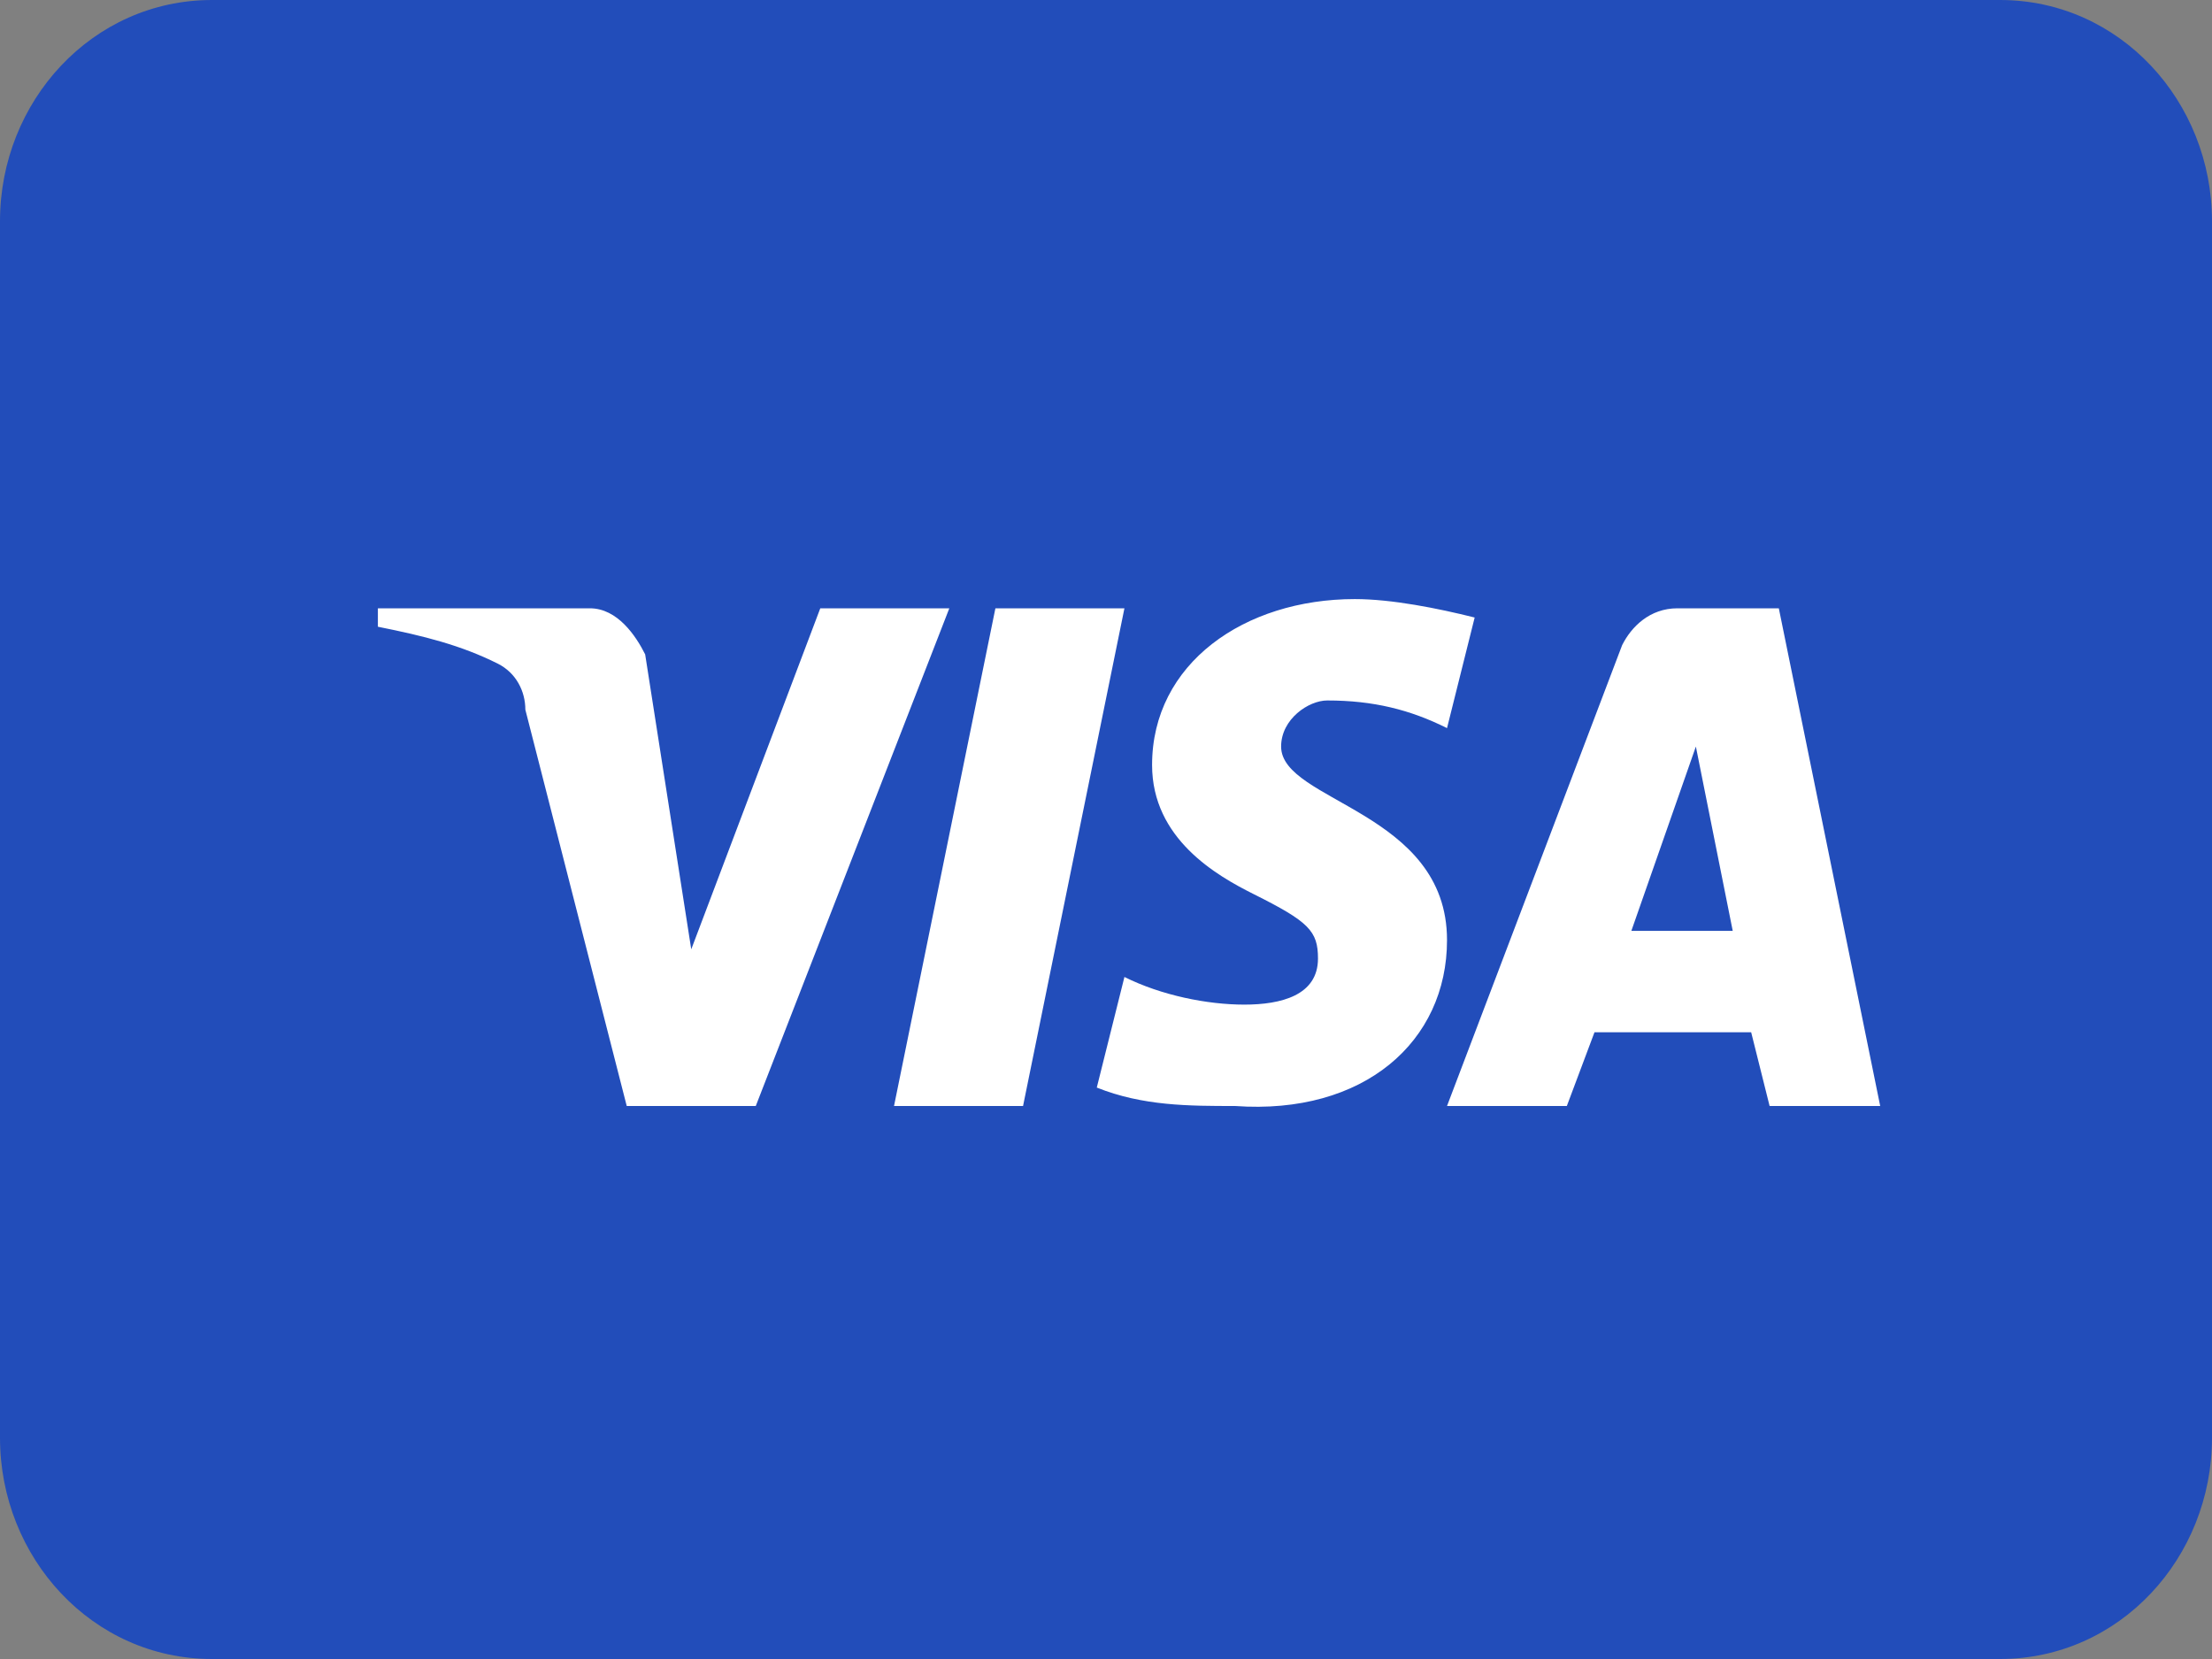 <svg xmlns="http://www.w3.org/2000/svg" width="24" height="18" viewBox="0 0 24 18" fill="none"><rect x="0" y="0" width="24" height="18" fill="#808080" stroke="none"/><path d="M21.7 0H2.3C1 0 0 1.1 0 2.4V15.6C0 16.9 1 18 2.3 18H21.7C23 18 24 16.9 24 15.6V2.4C24 1.1 23 0 21.7 0Z" fill="#224DBA"/><path d="M8.2 12H6.8L5.7 7.7C5.7 7.5 5.6 7.3 5.4 7.2 5 7 4.6 6.9 4.1 6.8V6.6H6.4C6.7 6.6 6.9 6.9 7 7.1L7.5 10.3 8.9 6.6H10.3L8.2 12ZM11.1 12H9.7L10.8 6.6H12.2L11.1 12ZM13.9 8.1C13.9 7.8 14.2 7.6 14.4 7.6 14.9 7.6 15.3 7.7 15.7 7.9L16 6.7C15.6 6.6 15.1 6.5 14.7 6.5 13.5 6.5 12.5 7.2 12.5 8.3 12.5 9.1 13.2 9.5 13.6 9.7 14.2 10 14.3 10.1 14.3 10.4 14.3 10.8 13.9 10.9 13.5 10.9 13.1 10.9 12.6 10.8 12.2 10.6L11.9 11.8C12.4 12 12.9 12 13.4 12 14.8 12.1 15.7 11.3 15.7 10.2 15.7 8.8 13.9 8.7 13.9 8.1ZM20.4 12L19.3 6.6H18.2C17.9 6.6 17.7 6.8 17.6 7L15.7 12H17L17.3 11.2H19L19.2 12H20.4ZM18.4 8.1L18.8 10.1H17.7L18.4 8.1Z" fill="white"/></svg>
